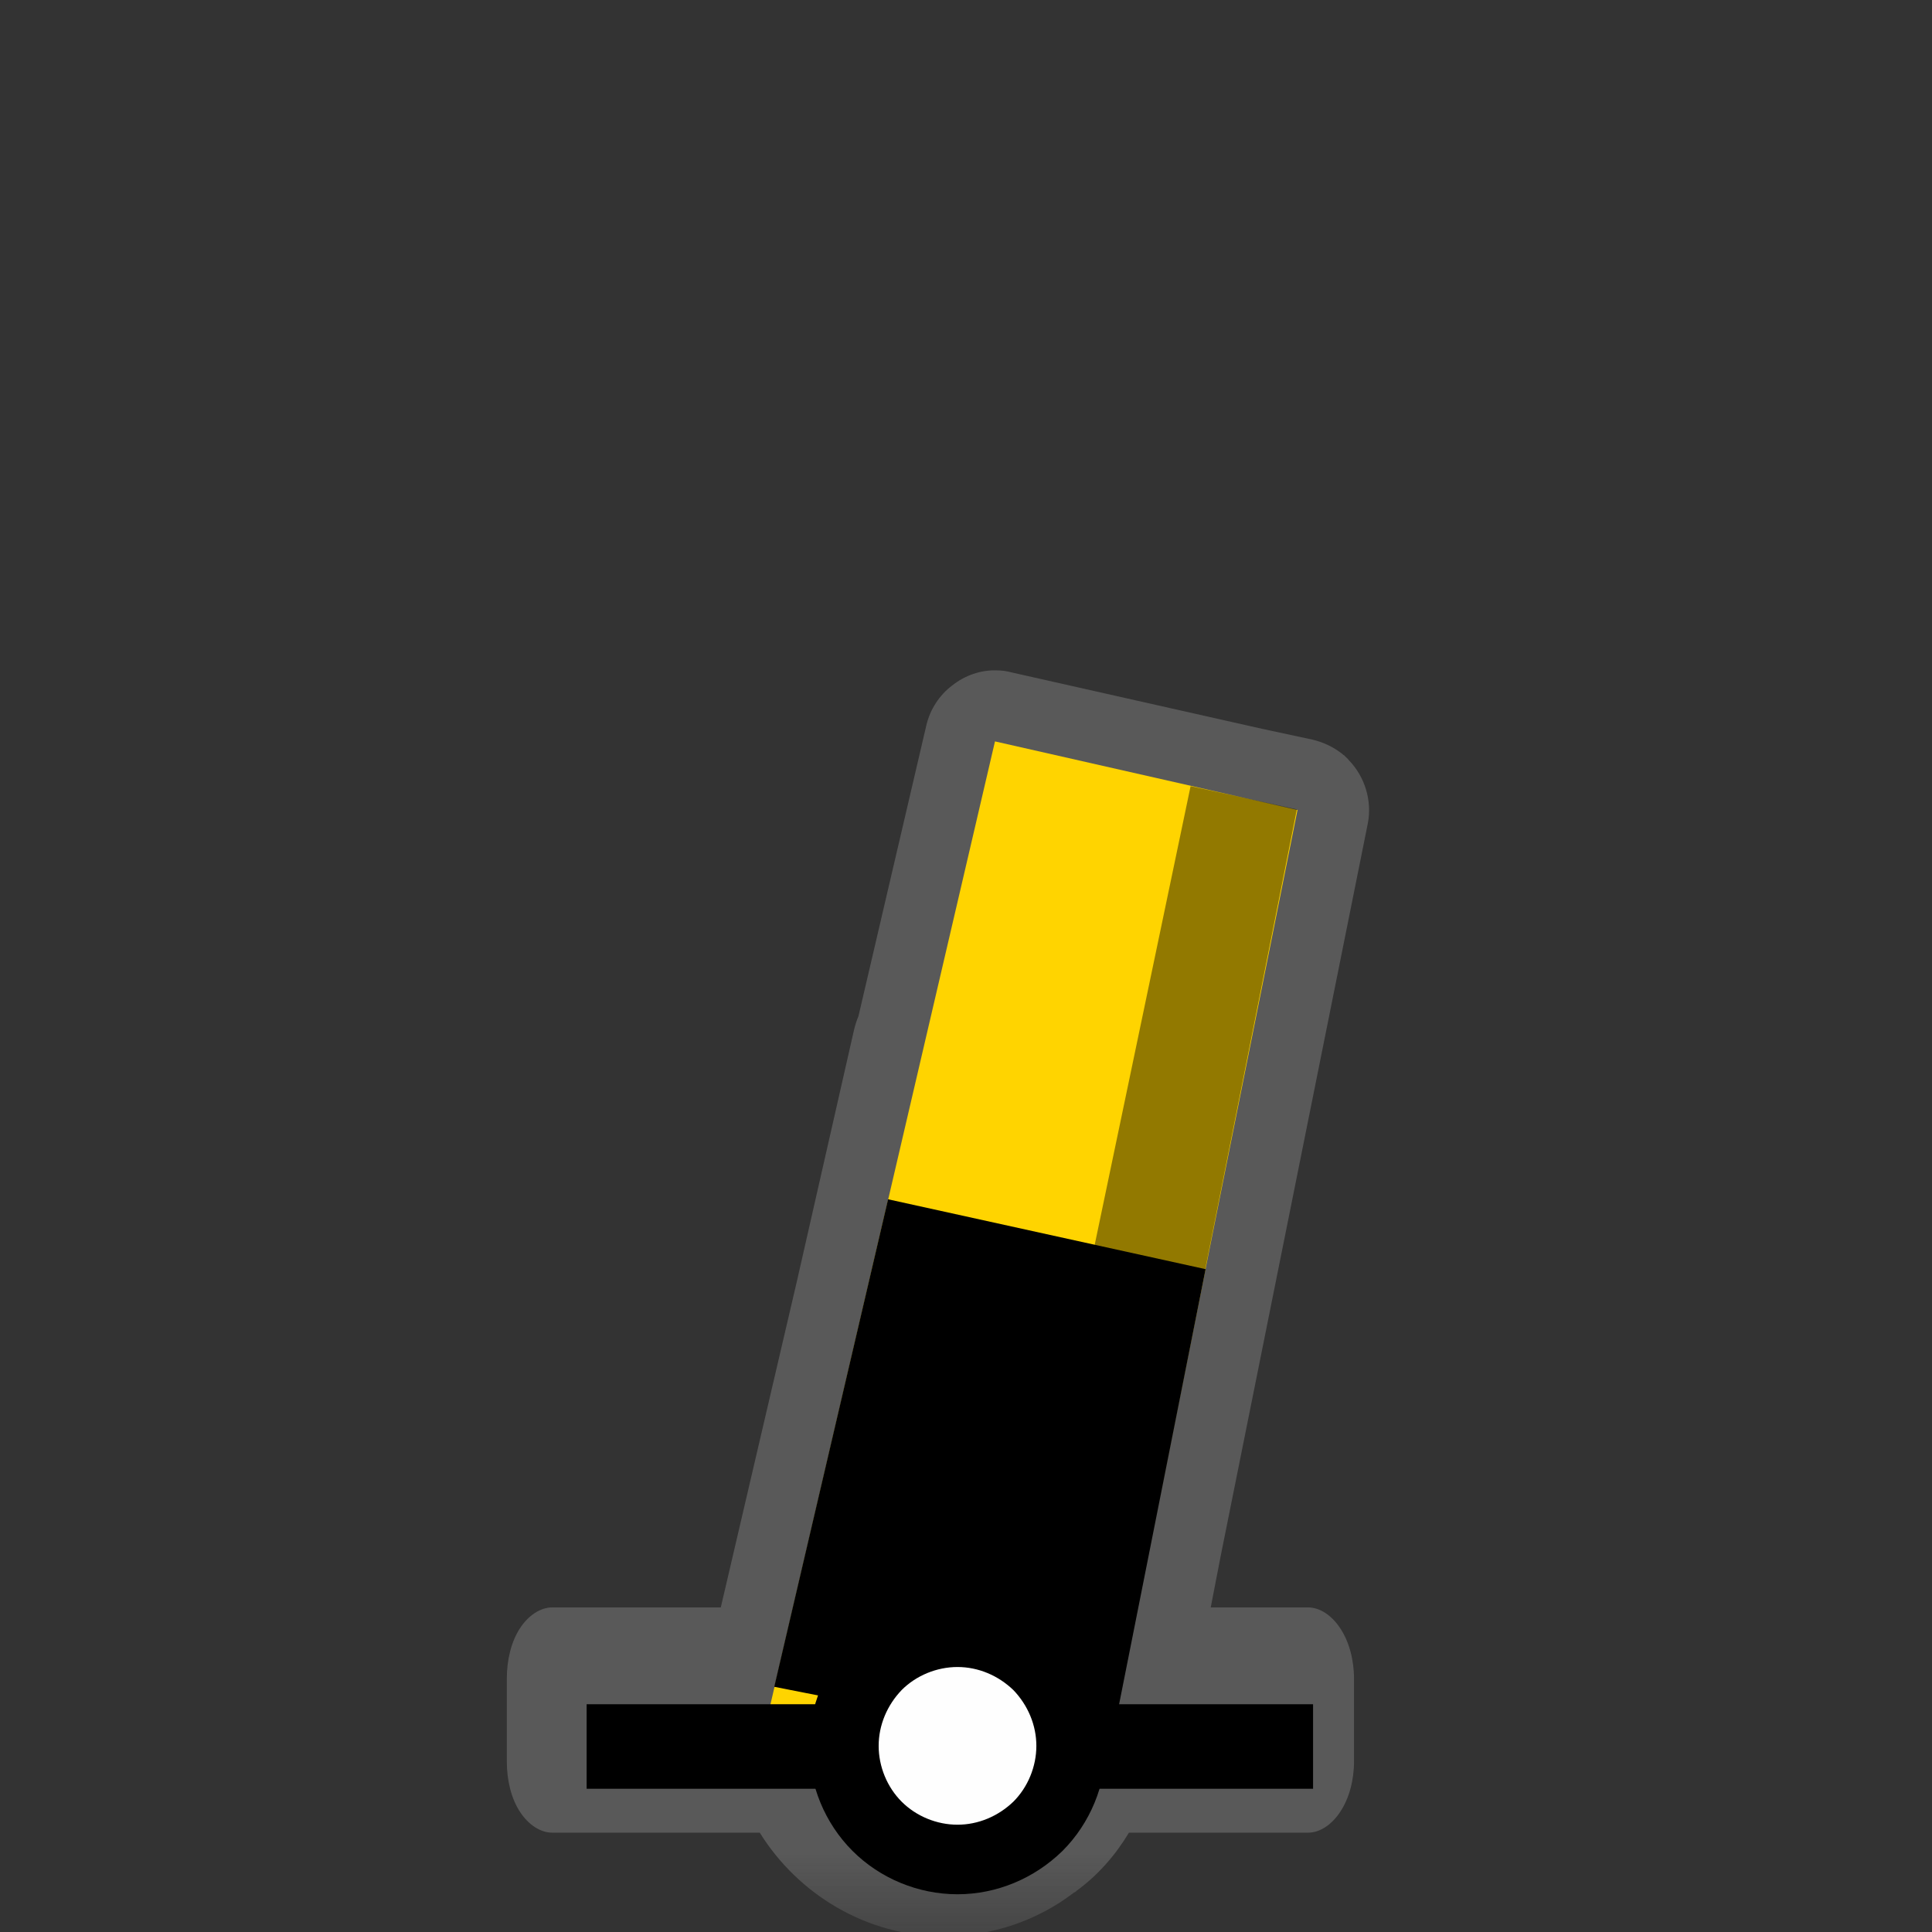 <?xml version="1.0" encoding="UTF-8"?>
<svg xmlns="http://www.w3.org/2000/svg" xmlns:xlink="http://www.w3.org/1999/xlink" width="12" height="12" viewBox="0 0 12 12" version="1.1">
<rect x="0" y="0" width="12" height="12" fill="#333333" stroke="none"/>
<defs>
<filter id="alpha" filterUnits="objectBoundingBox" x="0%" y="0%" width="100%" height="100%">
  <feColorMatrix type="matrix" in="SourceGraphic" values="0 0 0 0 1 0 0 0 0 1 0 0 0 0 1 0 0 0 1 0"/>
</filter>
<mask id="mask0">
  <g filter="url(#alpha)">
<rect x="0" y="0" width="12" height="12" style="fill:rgb(0%,0%,0%);fill-opacity:0.426;stroke:none;"/>
  </g>
</mask>
<clipPath id="clip1">
  <rect x="0" y="0" width="12" height="12"/>
</clipPath>
<g id="surface5" clip-path="url(#clip1)">
<path style=" stroke:none;fill-rule:nonzero;fill:rgb(55.294%,55.294%,55.294%);fill-opacity:1;" d="M 6.191 4.164 C 6.094 4.16 5.992 4.195 5.914 4.258 C 5.836 4.316 5.777 4.406 5.754 4.504 L 5.332 6.312 C 5.32 6.34 5.312 6.367 5.305 6.395 L 4.949 7.961 L 4.477 9.984 L 3.43 9.984 C 3.355 9.984 3.281 10.035 3.23 10.113 C 3.176 10.195 3.148 10.309 3.148 10.426 L 3.148 10.941 C 3.148 11.059 3.176 11.172 3.23 11.254 C 3.281 11.332 3.355 11.383 3.43 11.383 L 4.719 11.383 C 4.957 11.766 5.383 12.027 5.863 12.027 C 6.164 12.027 6.449 11.926 6.672 11.754 C 6.676 11.754 6.676 11.754 6.68 11.75 C 6.68 11.75 6.684 11.75 6.684 11.746 C 6.82 11.648 6.93 11.52 7.012 11.383 L 8.125 11.383 C 8.199 11.383 8.273 11.332 8.324 11.254 C 8.379 11.172 8.41 11.059 8.41 10.941 L 8.41 10.426 C 8.41 10.309 8.379 10.195 8.324 10.113 C 8.273 10.035 8.199 9.984 8.125 9.984 L 7.52 9.984 L 7.582 9.664 L 8.496 5.113 C 8.523 4.973 8.477 4.824 8.379 4.723 C 8.371 4.711 8.359 4.703 8.348 4.691 C 8.34 4.688 8.336 4.68 8.328 4.676 C 8.277 4.637 8.215 4.609 8.152 4.594 L 7.84 4.527 L 6.281 4.176 C 6.25 4.168 6.223 4.164 6.191 4.164 Z M 6.191 4.164 "/>
</g>
<mask id="mask1">
  <g filter="url(#alpha)">
<rect x="0" y="0" width="12" height="12" style="fill:rgb(0%,0%,0%);fill-opacity:0.426;stroke:none;"/>
  </g>
</mask>
<clipPath id="clip2">
  <rect x="0" y="0" width="12" height="12"/>
</clipPath>
<g id="surface8" clip-path="url(#clip2)">
<path style=" stroke:none;fill-rule:nonzero;fill:rgb(0%,0%,0%);fill-opacity:1;" d="M 7.395 4.883 L 8.055 5.027 L 6.977 10.438 L 6.227 10.469 Z M 7.395 4.883 "/>
</g>
</defs>
<g id="surface1">
<use xlink:href="#surface5" mask="url(#mask0)"/>
<path style=" stroke:none;fill-rule:nonzero;fill:rgb(100%,83.137%,0%);fill-opacity:1;" d="M 8.059 5.031 L 6.18 4.605 L 4.77 10.652 L 4.992 10.75 C 5.059 11.184 5.234 11.516 5.871 11.586 C 6.43 11.539 6.707 11.215 6.781 10.723 L 6.957 10.531 Z M 8.059 5.031 "/>
<path style=" stroke:none;fill-rule:nonzero;fill:rgb(0%,0%,0%);fill-opacity:1;" d="M 5.516 7.449 L 7.488 7.883 L 6.891 10.887 L 4.809 10.477 Z M 5.516 7.449 "/>
<use xlink:href="#surface8" mask="url(#mask1)"/>
<path style="fill:none;stroke-width:25;stroke-linecap:butt;stroke-linejoin:miter;stroke:rgb(0%,0%,0%);stroke-opacity:1;stroke-miterlimit:4;" d="M 173.509 516.562 L 388.366 516.562 " transform="matrix(0.021,0,0,0.021,0,0)"/>
<path style="fill-rule:nonzero;fill:rgb(99.608%,99.608%,99.608%);fill-opacity:1;stroke-width:20.572;stroke-linecap:round;stroke-linejoin:round;stroke:rgb(0%,0%,0%);stroke-opacity:1;stroke-miterlimit:10;" d="M 316.81 516.374 C 316.81 525.247 313.223 533.932 306.992 540.163 C 300.573 546.393 292.077 549.98 283.203 549.98 C 274.329 549.98 265.645 546.393 259.414 540.163 C 253.184 533.932 249.596 525.247 249.596 516.374 C 249.596 507.5 253.184 499.004 259.414 492.585 C 265.645 486.354 274.329 482.767 283.203 482.767 C 292.077 482.767 300.573 486.354 306.992 492.585 C 313.223 499.004 316.81 507.5 316.81 516.374 Z M 316.81 516.374 " transform="matrix(0.021,0,0,0.021,0,0)"/>
</g>
</svg>
